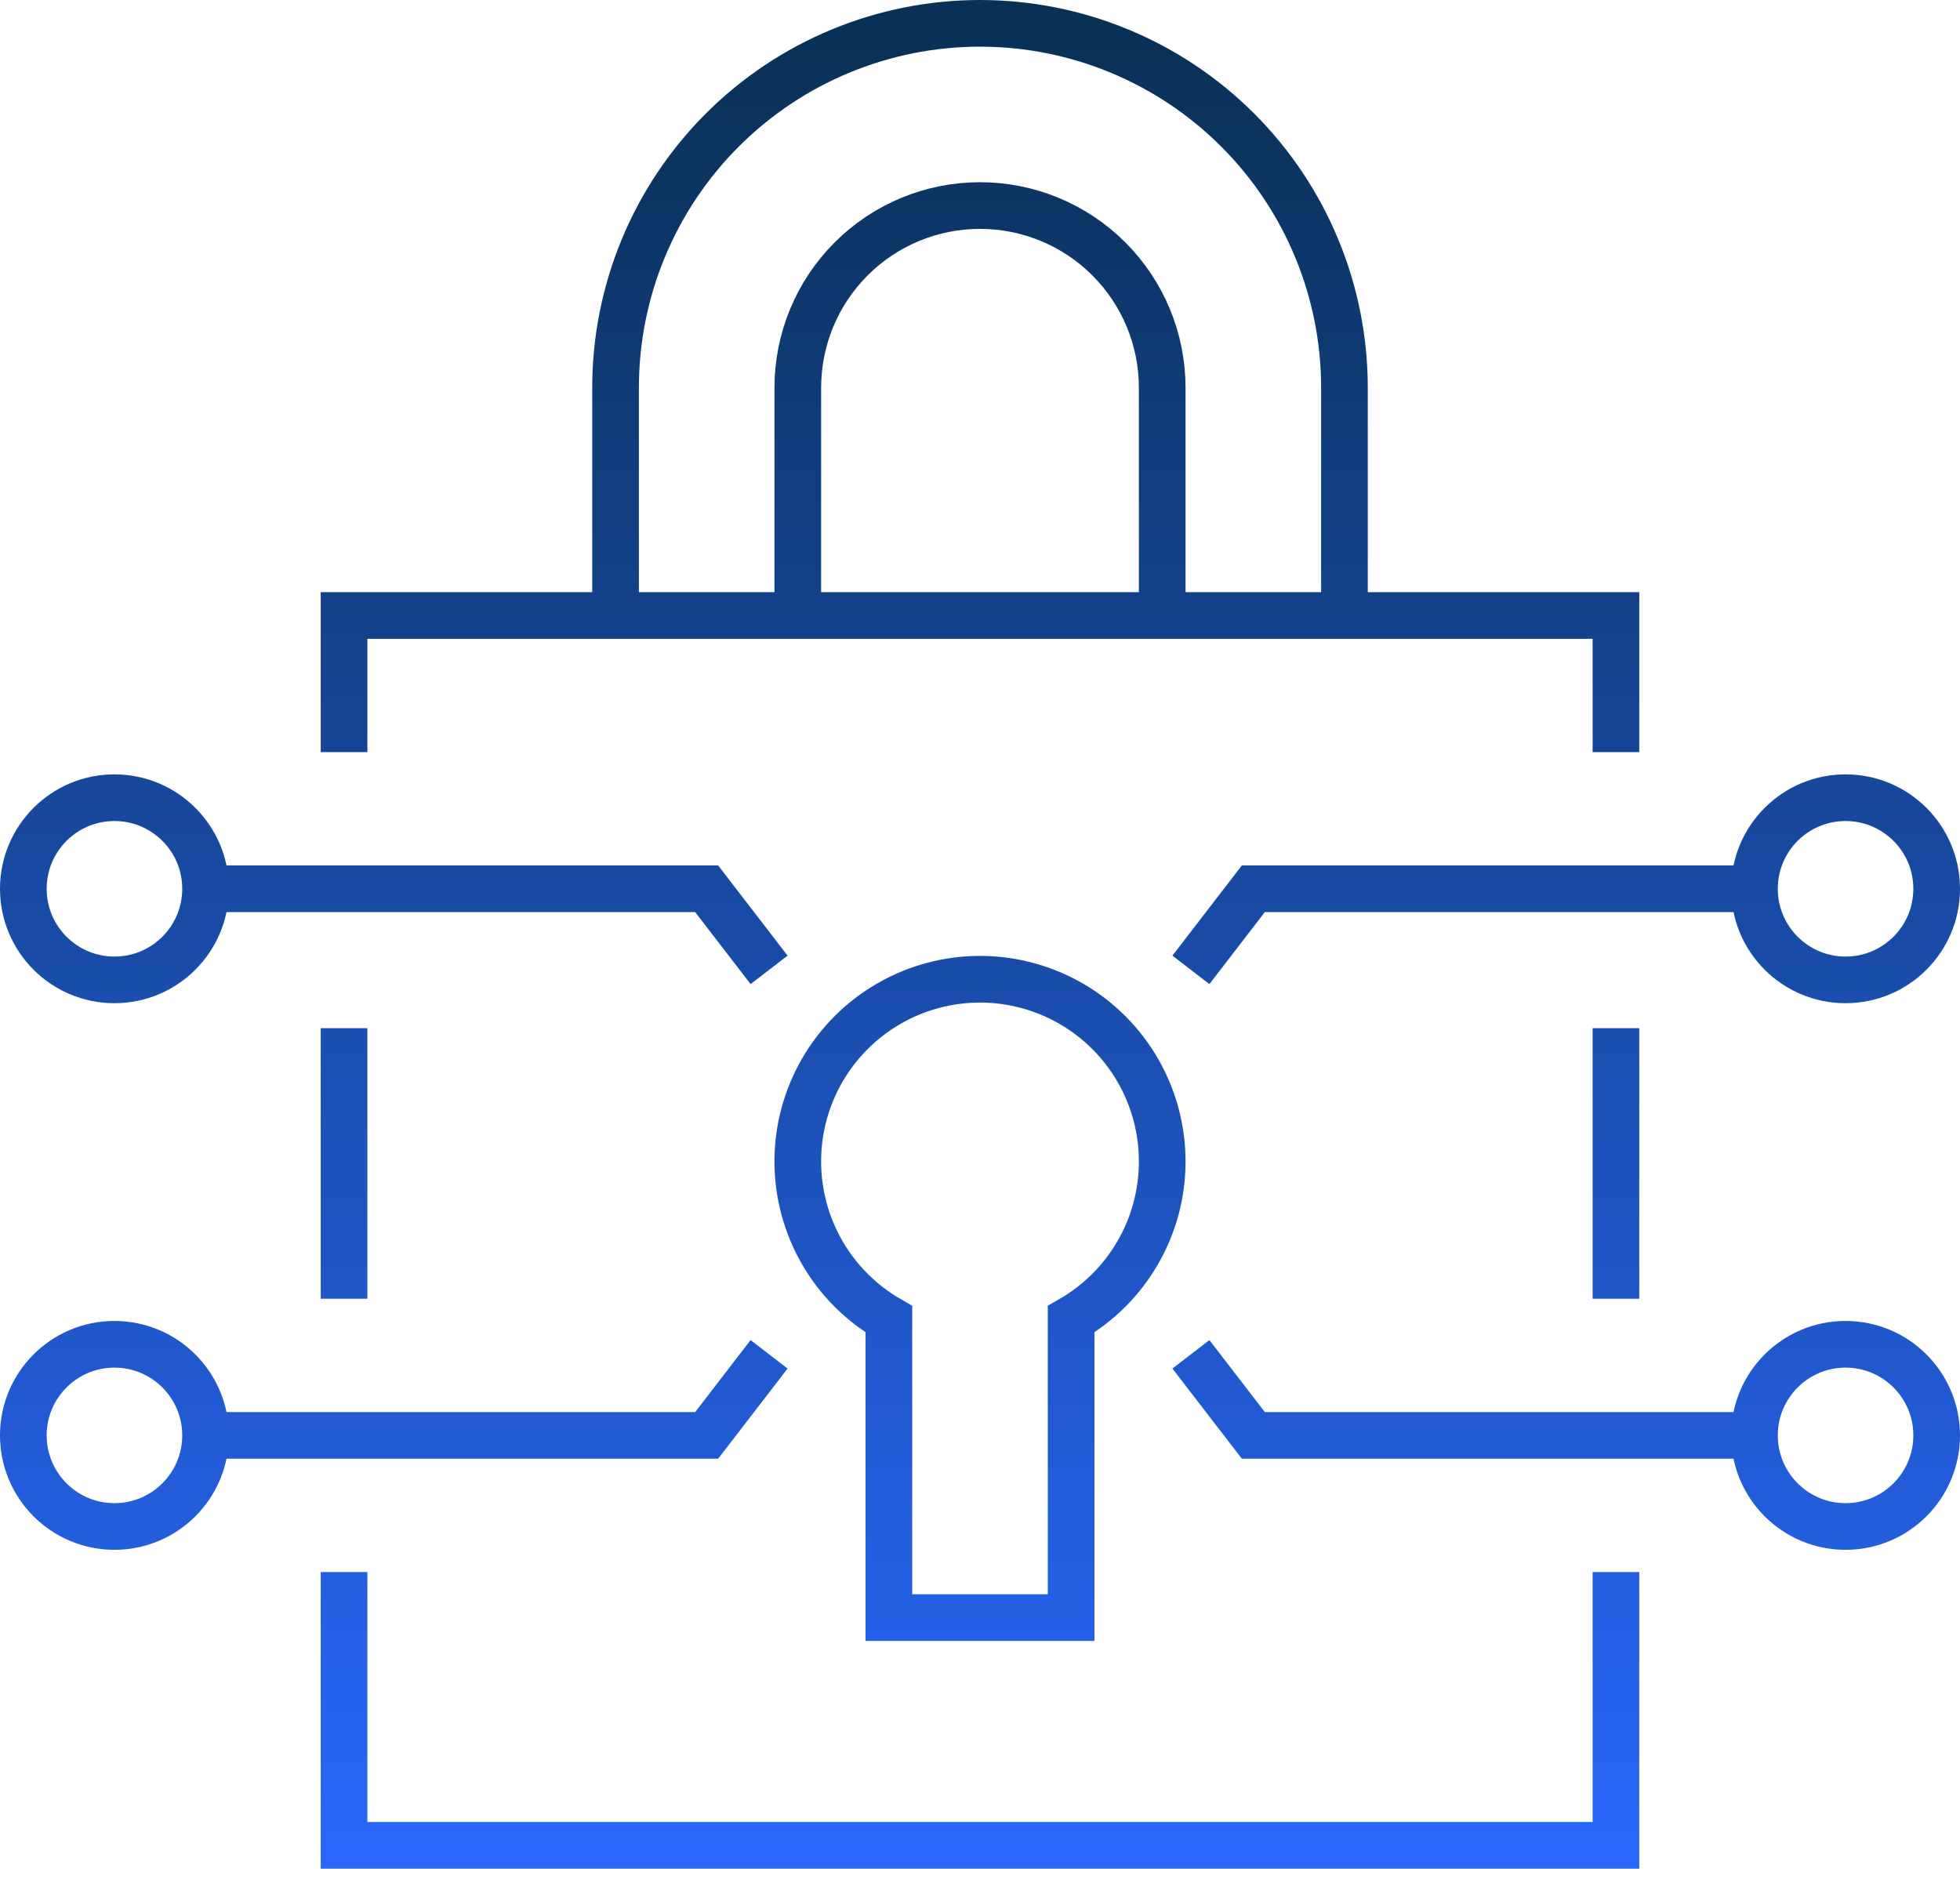 <svg width="84" height="81" viewBox="0 0 84 81" fill="none" xmlns="http://www.w3.org/2000/svg"><path d="M69.255 67.381V79.095H14.745V67.381M26.381 26.381V16.619C26.381 12.477 28.026 8.504 30.956 5.575C33.885 2.646 37.858 1 42 1C46.142 1 50.115 2.646 53.044 5.575C55.974 8.504 57.619 12.477 57.619 16.619V26.381M34.191 26.381V16.619C34.191 14.548 35.013 12.561 36.478 11.097C37.942 9.632 39.929 8.81 42 8.81C44.071 8.81 46.058 9.632 47.522 11.097C48.987 12.561 49.809 14.548 49.809 16.619V26.381M51.039 41.571L53.714 38.095H75.191M75.191 38.095C75.191 40.252 76.939 42 79.095 42C81.252 42 83 40.252 83 38.095C83 35.939 81.252 34.191 79.095 34.191C76.939 34.191 75.191 35.939 75.191 38.095ZM51.039 58.049L53.714 61.524H75.191M75.191 61.524C75.191 63.68 76.939 65.429 79.095 65.429C81.252 65.429 83 63.68 83 61.524C83 59.367 81.252 57.619 79.095 57.619C76.939 57.619 75.191 59.367 75.191 61.524ZM32.961 41.571L30.286 38.095H8.81M8.81 38.095C8.81 40.252 7.061 42 4.905 42C2.748 42 1 40.252 1 38.095C1 35.939 2.748 34.191 4.905 34.191C7.061 34.191 8.81 35.939 8.81 38.095ZM32.961 58.049L30.286 61.524H8.81M8.81 61.524C8.81 63.68 7.061 65.429 4.905 65.429C2.748 65.429 1 63.68 1 61.524C1 59.367 2.748 57.619 4.905 57.619C7.061 57.619 8.81 59.367 8.81 61.524ZM14.745 32.238V26.381H69.255V32.238M69.255 44.069V55.667M14.745 44.069V55.667M49.809 49.809C49.814 48.438 49.458 47.088 48.775 45.898C48.093 44.708 47.109 43.718 45.923 43.029C44.736 42.34 43.389 41.975 42.017 41.972C40.645 41.969 39.297 42.328 38.107 43.012C36.918 43.696 35.93 44.681 35.242 45.868C34.554 47.056 34.192 48.403 34.191 49.775C34.189 51.147 34.55 52.495 35.235 53.684C35.92 54.872 36.907 55.859 38.095 56.545V69.333H45.905V56.545C47.088 55.862 48.071 54.881 48.756 53.699C49.442 52.517 49.805 51.176 49.809 49.809Z" stroke="url(#paint0_linear_134_768)" stroke-width="2" stroke-miterlimit="10"></path><defs><linearGradient id="paint0_linear_134_768" x1="42" y1="1" x2="42" y2="79.095" gradientUnits="userSpaceOnUse"><stop stop-color="#093055"></stop><stop offset="1" stop-color="#2867f9"></stop></linearGradient></defs></svg>